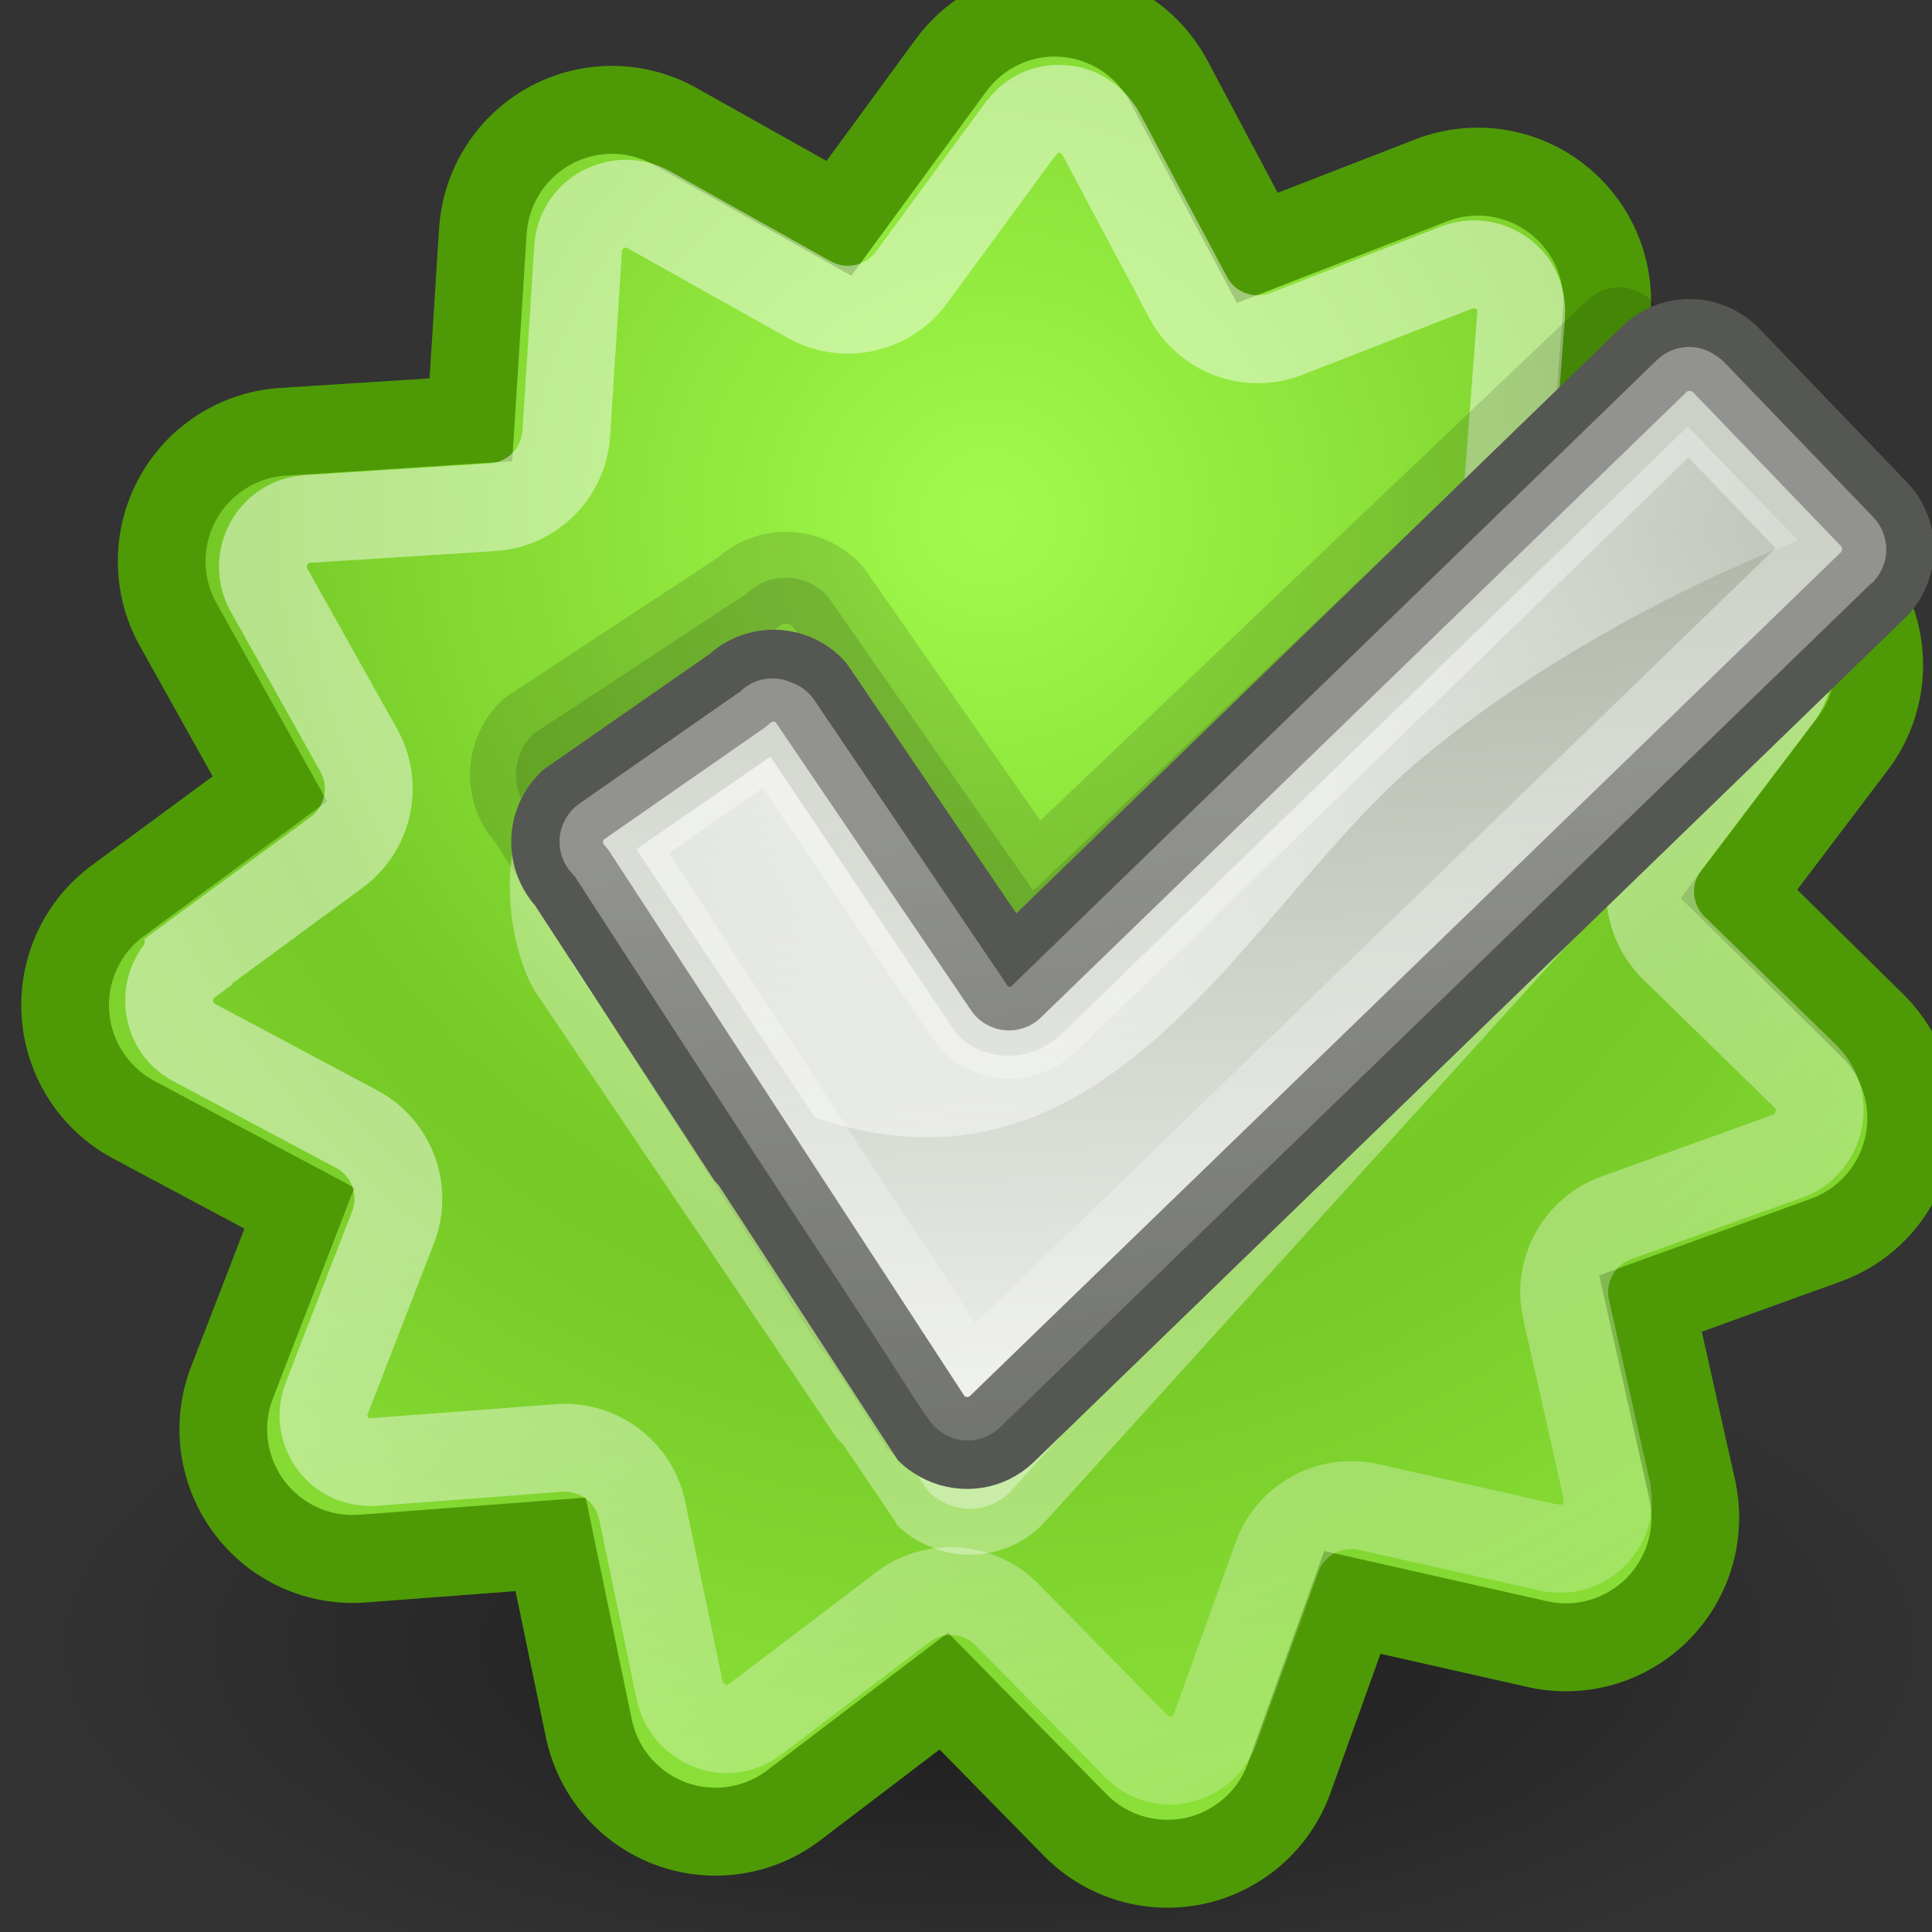 <?xml version="1.0" encoding="UTF-8" standalone="no"?>
<!-- Created with Inkscape (http://www.inkscape.org/) -->
<svg
   xmlns:dc="http://purl.org/dc/elements/1.1/"
   xmlns:cc="http://web.resource.org/cc/"
   xmlns:rdf="http://www.w3.org/1999/02/22-rdf-syntax-ns#"
   xmlns:svg="http://www.w3.org/2000/svg"
   xmlns="http://www.w3.org/2000/svg"
   xmlns:xlink="http://www.w3.org/1999/xlink"
   xmlns:sodipodi="http://inkscape.sourceforge.net/DTD/s odipodi-0.dtd"
   xmlns:inkscape="http://www.inkscape.org/namespaces/inkscape"
   inkscape:export-ydpi="90"
   inkscape:export-xdpi="90"
   inkscape:export-filename="/home/jimmac/src/cvs/gnome/nld-ui/trunk/tango-yast2-theme/icons/22x22/apps/SuSEmenu.png"
   width="22"
   height="22"
   id="svg11300"
   sodipodi:version="0.32"
   inkscape:version="0.43+devel"
   sodipodi:docbase="/home/jimmac/src/cvs/gnome/nld-ui/trunk/tango-yast2-theme/icons/22x22/apps"
   sodipodi:docname="SuSEmenu.svg"
   version="1.0">
  <rect width="100%" height="100%" fill="#333333" stroke="none"/>
  <defs
     id="defs3">
    <linearGradient
       id="linearGradient16641">
      <stop
         style="stop-color:#b0b7a9;stop-opacity:1;"
         offset="0"
         id="stop16643" />
      <stop
         style="stop-color:#edefeb;stop-opacity:1;"
         offset="1"
         id="stop16645" />
    </linearGradient>
    <linearGradient
       inkscape:collect="always"
       id="linearGradient16584">
      <stop
         style="stop-color:white;stop-opacity:1;"
         offset="0"
         id="stop16586" />
      <stop
         style="stop-color:white;stop-opacity:0;"
         offset="1"
         id="stop16588" />
    </linearGradient>
    <linearGradient
       id="linearGradient8650"
       inkscape:collect="always">
      <stop
         id="stop8652"
         offset="0"
         style="stop-color:#ffffff;stop-opacity:1;" />
      <stop
         id="stop8654"
         offset="1"
         style="stop-color:#ffffff;stop-opacity:0;" />
    </linearGradient>
    <linearGradient
       id="linearGradient1731">
      <stop
         id="stop1733"
         offset="0"
         style="stop-color:#8ae234;stop-opacity:1;" />
      <stop
         id="stop1735"
         offset="1"
         style="stop-color:#73d216;stop-opacity:1;" />
    </linearGradient>
    <linearGradient
       inkscape:collect="always"
       id="linearGradient5118">
      <stop
         style="stop-color:black;stop-opacity:1;"
         offset="0"
         id="stop5120" />
      <stop
         style="stop-color:black;stop-opacity:0;"
         offset="1"
         id="stop5122" />
    </linearGradient>
    <linearGradient
       id="linearGradient5106">
      <stop
         style="stop-color:#a2fb4c;stop-opacity:1;"
         offset="0"
         id="stop5108" />
      <stop
         id="stop5114"
         offset="0.5"
         style="stop-color:#75c825;stop-opacity:1;" />
      <stop
         style="stop-color:#94eb40;stop-opacity:1;"
         offset="1"
         id="stop5110" />
    </linearGradient>
    <linearGradient
       inkscape:collect="always"
       id="linearGradient5090">
      <stop
         style="stop-color:white;stop-opacity:1;"
         offset="0"
         id="stop5092" />
      <stop
         style="stop-color:white;stop-opacity:0;"
         offset="1"
         id="stop5094" />
    </linearGradient>
    <linearGradient
       id="linearGradient11520">
      <stop
         id="stop11522"
         offset="0"
         style="stop-color:#ffffff;stop-opacity:1;" />
      <stop
         id="stop11524"
         offset="1"
         style="stop-color:#dcdcdc;stop-opacity:1;" />
    </linearGradient>
    <linearGradient
       id="linearGradient11508"
       inkscape:collect="always">
      <stop
         id="stop11510"
         offset="0"
         style="stop-color:#000000;stop-opacity:1;" />
      <stop
         id="stop11512"
         offset="1"
         style="stop-color:#000000;stop-opacity:0;" />
    </linearGradient>
    <linearGradient
       id="linearGradient11494"
       inkscape:collect="always">
      <stop
         id="stop11496"
         offset="0"
         style="stop-color:#ef2929;stop-opacity:1;" />
      <stop
         id="stop11498"
         offset="1"
         style="stop-color:#ef2929;stop-opacity:0;" />
    </linearGradient>
    <linearGradient
       id="linearGradient11415">
      <stop
         id="stop11417"
         offset="0"
         style="stop-color:#204a87;stop-opacity:0;" />
      <stop
         style="stop-color:#204a87;stop-opacity:1;"
         offset="0.5"
         id="stop11423" />
      <stop
         id="stop11419"
         offset="1"
         style="stop-color:#204a87;stop-opacity:0;" />
    </linearGradient>
    <linearGradient
       id="linearGradient11399"
       inkscape:collect="always">
      <stop
         id="stop11401"
         offset="0"
         style="stop-color:#000000;stop-opacity:1;" />
      <stop
         id="stop11403"
         offset="1"
         style="stop-color:#000000;stop-opacity:0;" />
    </linearGradient>
    <linearGradient
       gradientTransform="translate(-60.286,-0.286)"
       y2="34.462"
       x2="43.616"
       y1="3.774"
       x1="15.828"
       gradientUnits="userSpaceOnUse"
       id="linearGradient11425"
       xlink:href="#linearGradient11415"
       inkscape:collect="always" />
    <linearGradient
       gradientTransform="translate(-60.571,0)"
       y2="39.034"
       x2="35.68"
       y1="9.346"
       x1="9.696"
       gradientUnits="userSpaceOnUse"
       id="linearGradient11427"
       xlink:href="#linearGradient11415"
       inkscape:collect="always" />
    <linearGradient
       y2="33.462"
       x2="26.759"
       y1="19.774"
       x1="13.267"
       gradientTransform="translate(-60.857,0.429)"
       gradientUnits="userSpaceOnUse"
       id="linearGradient11439"
       xlink:href="#linearGradient11415"
       inkscape:collect="always" />
    <radialGradient
       r="8.5"
       fy="39.143"
       fx="12.071"
       cy="39.143"
       cx="12.071"
       gradientTransform="matrix(1,0,0,0.487,0,20.065)"
       gradientUnits="userSpaceOnUse"
       id="radialGradient11441"
       xlink:href="#linearGradient11399"
       inkscape:collect="always" />
    <radialGradient
       gradientTransform="matrix(1.243,0,0,1.243,-6.714,-3.743)"
       gradientUnits="userSpaceOnUse"
       r="3.834"
       fy="15.048"
       fx="27.577"
       cy="15.048"
       cx="27.577"
       id="radialGradient11500"
       xlink:href="#linearGradient11494"
       inkscape:collect="always" />
    <radialGradient
       r="3.834"
       fy="16.049"
       fx="27.577"
       cy="16.049"
       cx="27.577"
       gradientTransform="matrix(1.243,0,0,1.243,-6.714,-3.743)"
       gradientUnits="userSpaceOnUse"
       id="radialGradient11504"
       xlink:href="#linearGradient11494"
       inkscape:collect="always" />
    <radialGradient
       gradientUnits="userSpaceOnUse"
       gradientTransform="matrix(1,0,0,0.338,0,29.482)"
       r="6.566"
       fy="44.565"
       fx="30.204"
       cy="44.565"
       cx="30.204"
       id="radialGradient11514"
       xlink:href="#linearGradient11508"
       inkscape:collect="always" />
    <radialGradient
       gradientTransform="matrix(1.995,0,0,1.995,-24.325,-35.701)"
       gradientUnits="userSpaceOnUse"
       r="20.531"
       fy="35.878"
       fx="24.446"
       cy="35.878"
       cx="24.446"
       id="radialGradient11526"
       xlink:href="#linearGradient11520"
       inkscape:collect="always" />
    <radialGradient
       r="6.566"
       fy="44.565"
       fx="30.204"
       cy="44.565"
       cx="30.204"
       gradientTransform="matrix(1,0,0,0.338,0,29.482)"
       gradientUnits="userSpaceOnUse"
       id="radialGradient11532"
       xlink:href="#linearGradient11508"
       inkscape:collect="always" />
    <radialGradient
       inkscape:collect="always"
       xlink:href="#linearGradient11508"
       id="radialGradient1348"
       gradientUnits="userSpaceOnUse"
       gradientTransform="matrix(1,0,0,0.338,0,29.482)"
       cx="30.204"
       cy="44.565"
       fx="30.204"
       fy="44.565"
       r="6.566" />
    <radialGradient
       inkscape:collect="always"
       xlink:href="#linearGradient11520"
       id="radialGradient1350"
       gradientUnits="userSpaceOnUse"
       gradientTransform="matrix(1.995,0,0,1.995,-24.325,-35.701)"
       cx="24.446"
       cy="35.878"
       fx="24.446"
       fy="35.878"
       r="20.531" />
    <radialGradient
       inkscape:collect="always"
       xlink:href="#linearGradient11494"
       id="radialGradient1352"
       gradientUnits="userSpaceOnUse"
       gradientTransform="matrix(1.243,0,0,1.243,-6.714,-3.743)"
       cx="27.577"
       cy="16.049"
       fx="27.577"
       fy="16.049"
       r="3.834" />
    <radialGradient
       inkscape:collect="always"
       xlink:href="#linearGradient11494"
       id="radialGradient1354"
       gradientUnits="userSpaceOnUse"
       gradientTransform="matrix(1.243,0,0,1.243,-6.714,-3.743)"
       cx="27.577"
       cy="15.048"
       fx="27.577"
       fy="15.048"
       r="3.834" />
    <radialGradient
       inkscape:collect="always"
       xlink:href="#linearGradient11508"
       id="radialGradient1356"
       gradientUnits="userSpaceOnUse"
       gradientTransform="matrix(1,0,0,0.338,0,29.482)"
       cx="30.204"
       cy="44.565"
       fx="30.204"
       fy="44.565"
       r="6.566" />
    <radialGradient
       inkscape:collect="always"
       xlink:href="#linearGradient11520"
       id="radialGradient1366"
       gradientUnits="userSpaceOnUse"
       gradientTransform="matrix(2.049,0,0,2.049,-25.65,-37.311)"
       cx="24.446"
       cy="35.878"
       fx="24.446"
       fy="35.878"
       r="20.531" />
    <linearGradient
       inkscape:collect="always"
       xlink:href="#linearGradient5090"
       id="linearGradient5096"
       x1="36.508"
       y1="16.707"
       x2="57.65"
       y2="59.449"
       gradientUnits="userSpaceOnUse" />
    <radialGradient
       inkscape:collect="always"
       xlink:href="#linearGradient5106"
       id="radialGradient5112"
       cx="23.8"
       cy="9.264"
       fx="23.8"
       fy="9.264"
       r="27.037"
       gradientTransform="matrix(1.641,0,0,1.641,-15.248,-4.901)"
       gradientUnits="userSpaceOnUse" />
    <radialGradient
       inkscape:collect="always"
       xlink:href="#linearGradient5118"
       id="radialGradient5124"
       cx="23.5"
       cy="37.5"
       fx="23.5"
       fy="37.5"
       r="20.5"
       gradientTransform="matrix(1,0,0,0.415,0,21.951)"
       gradientUnits="userSpaceOnUse" />
    <radialGradient
       inkscape:collect="always"
       xlink:href="#linearGradient8650"
       id="radialGradient16598"
       gradientUnits="userSpaceOnUse"
       gradientTransform="matrix(-1.544,-0.107,0.145,-2.09,-160.465,49.421)"
       cx="-128.093"
       cy="-6.72"
       fx="-128.093"
       fy="-6.72"
       r="16.201" />
    <linearGradient
       inkscape:collect="always"
       xlink:href="#linearGradient16584"
       id="linearGradient16600"
       gradientUnits="userSpaceOnUse"
       x1="41.308"
       y1="89.124"
       x2="44.264"
       y2="116.347" />
    <radialGradient
       inkscape:collect="always"
       xlink:href="#linearGradient5106"
       id="radialGradient16633"
       gradientUnits="userSpaceOnUse"
       gradientTransform="matrix(1.641,0,0,1.641,-15.248,-4.901)"
       cx="23.8"
       cy="9.264"
       fx="23.8"
       fy="9.264"
       r="27.037" />
    <linearGradient
       inkscape:collect="always"
       xlink:href="#linearGradient16641"
       id="linearGradient16647"
       x1="38.237"
       y1="83.813"
       x2="39.008"
       y2="103.258"
       gradientUnits="userSpaceOnUse" />
  </defs>
  <sodipodi:namedview
     stroke="#ef2929"
     fill="#eeeeec"
     id="base"
     pagecolor="#ffffff"
     bordercolor="#666666"
     borderopacity="0.255"
     inkscape:pageopacity="0.0"
     inkscape:pageshadow="2"
     inkscape:zoom="1"
     inkscape:cx="6.6743367"
     inkscape:cy="-2.0422062"
     inkscape:current-layer="layer1"
     showgrid="false"
     inkscape:grid-bbox="true"
     inkscape:document-units="px"
     inkscape:showpageshadow="false"
     inkscape:window-width="1079"
     inkscape:window-height="1021"
     inkscape:window-x="231"
     inkscape:window-y="31"
     width="22px"
     height="22px" />
  <g
     id="layer1"
     inkscape:label="Layer 1"
     inkscape:groupmode="layer">
    <path
       sodipodi:type="arc"
       style="opacity:0.485;color:black;fill:url(#radialGradient5124);fill-opacity:1;fill-rule:nonzero;stroke:none;stroke-width:1;stroke-linecap:butt;stroke-linejoin:miter;marker:none;marker-start:none;marker-mid:none;marker-end:none;stroke-miterlimit:4;stroke-dasharray:none;stroke-dashoffset:0;stroke-opacity:1;visibility:visible;display:inline;overflow:visible"
       id="path5116"
       sodipodi:cx="23.5"
       sodipodi:cy="37.5"
       sodipodi:rx="20.5"
       sodipodi:ry="8.5"
       d="M 44 37.5 A 20.5 8.5 0 1 1  3,37.5 A 20.5 8.5 0 1 1  44 37.5 z"
       transform="matrix(0.525,0,0,0.501,-1.075,-5.0039e-2)" />
    <path
       sodipodi:type="inkscape:offset"
       inkscape:radius="3.7019439"
       inkscape:original="M 25.6875 -0.40625 L 20.5625 6.5625 L 13.03125 2.34375 L 12.46875 10.96875 L 3.84375 11.53125 L 8.0625 19.0625 L 1.09375 24.1875 L 8.71875 28.25 L 5.625 36.3125 L 14.21875 35.65625 L 16 44.09375 L 22.875 38.875 L 28.9375 45.03125 L 31.875 36.90625 L 40.3125 38.8125 L 38.40625 30.375 L 46.53125 27.4375 L 40.375 21.375 L 45.59375 14.5 L 37.15625 12.75 L 37.8125 4.125 L 29.75 7.21875 L 25.6875 -0.40625 z "
       style="opacity:1;color:black;fill:url(#radialGradient5112);fill-opacity:1;fill-rule:nonzero;stroke:#4e9a06;stroke-width:2.51;stroke-linecap:butt;stroke-linejoin:miter;marker:none;marker-start:none;marker-mid:none;marker-end:none;stroke-miterlimit:4;stroke-dasharray:none;stroke-dashoffset:0;stroke-opacity:1;visibility:visible;display:inline;overflow:visible"
       id="path5086"
       d="M 25.25,-4.094 C 24.235,-3.965 23.319,-3.422 22.719,-2.594 L 19.531,1.75 L 14.844,-0.875 C 13.738,-1.493 12.393,-1.503 11.278,-0.902 C 10.163,-0.3 9.434,0.83 9.344,2.094 L 9,7.5 L 3.594,7.844 C 2.33,7.934 1.2,8.663 0.598,9.778 C -0.003,10.893 0.007,12.238 0.625,13.344 L 3.25,18.031 L -1.094,21.219 C -2.12,21.97 -2.689,23.196 -2.6,24.464 C -2.511,25.733 -1.777,26.868 -0.656,27.469 L 4.094,30 L 2.156,35 C 1.708,36.185 1.898,37.517 2.658,38.53 C 3.418,39.544 4.643,40.098 5.906,40 L 11.281,39.594 L 12.375,44.844 C 12.634,46.09 13.515,47.116 14.708,47.561 C 15.901,48.005 17.239,47.805 18.25,47.031 L 22.531,43.781 L 26.312,47.625 C 27.206,48.518 28.494,48.894 29.727,48.622 C 30.961,48.35 31.971,47.468 32.406,46.281 L 34.219,41.25 L 39.5,42.438 C 40.743,42.723 42.045,42.349 42.947,41.447 C 43.849,40.545 44.223,39.243 43.938,38 L 42.75,32.719 L 47.781,30.906 C 48.968,30.471 49.85,29.461 50.122,28.227 C 50.394,26.994 50.018,25.706 49.125,24.812 L 45.281,21.031 L 48.531,16.75 C 49.305,15.739 49.505,14.401 49.061,13.208 C 48.616,12.015 47.59,11.134 46.344,10.875 L 41.094,9.781 L 41.5,4.406 C 41.598,3.143 41.044,1.918 40.03,1.158 C 39.017,0.398 37.685,0.208 36.5,0.656 L 31.5,2.594 L 28.969,-2.156 C 28.25,-3.509 26.771,-4.28 25.25,-4.094 z "
       transform="matrix(0.398,0,0,0.399,1.78,1.788)" />
    <path
       sodipodi:type="inkscape:offset"
       inkscape:radius="-2.3059356"
       inkscape:original="M 25.25 -4.09375 C 24.235266 -3.9648879 23.319061 -3.4219513 22.71875 -2.59375 L 19.53125 1.75 L 14.84375 -0.875 C 13.73805 -1.4933158 12.396057 -1.5079923 11.28125 -0.90625 C 10.166443 -0.3045077 9.4336165 0.83009974 9.34375 2.09375 L 9 7.5 L 3.59375 7.84375 C 2.3300997 7.9336165 1.1954923 8.6664432 0.59375 9.78125 C -0.0079922953 10.896057 0.0066841901 12.23805 0.625 13.34375 L 3.25 18.03125 L -1.09375 21.21875 C -2.1199813 21.970133 -2.6825656 23.199956 -2.59375 24.46875 C -2.5049343 25.737544 -1.7771539 26.867666 -0.65625 27.46875 L 4.09375 30 L 2.15625 35 C 1.7084174 36.185018 1.8961605 37.517797 2.65625 38.53125 C 3.4163394 39.544704 4.6432393 40.098114 5.90625 40 L 11.28125 39.59375 L 12.375 44.84375 C 12.633829 46.09031 13.525625 47.118251 14.71875 47.5625 C 15.911875 48.00675 17.238937 47.804978 18.25 47.03125 L 22.53125 43.78125 L 26.3125 47.625 C 27.206053 48.518389 28.484835 48.897094 29.71875 48.625 C 30.952665 48.352906 31.971304 47.46759 32.40625 46.28125 L 34.21875 41.25 L 39.5 42.4375 C 40.742933 42.723151 42.035702 42.339298 42.9375 41.4375 C 43.839296 40.535701 44.223151 39.242933 43.9375 38 L 42.75 32.71875 L 47.78125 30.90625 C 48.96759 30.471304 49.852906 29.452665 50.125 28.21875 C 50.397094 26.984835 50.018389 25.706053 49.125 24.8125 L 45.28125 21.03125 L 48.53125 16.75 C 49.304978 15.738937 49.506749 14.411875 49.0625 13.21875 C 48.618252 12.025625 47.59031 11.133829 46.34375 10.875 L 41.09375 9.78125 L 41.5 4.40625 C 41.598114 3.1432393 41.044703 1.9163395 40.03125 1.15625 C 39.017799 0.39616051 37.685018 0.2084174 36.5 0.65625 L 31.5 2.59375 L 28.96875 -2.15625 C 28.249603 -3.5094641 26.771103 -4.279775 25.25 -4.09375 z "
       xlink:href="#path5086"
       style="opacity:0.464;color:black;fill:none;fill-opacity:1;fill-rule:nonzero;stroke:url(#linearGradient5096);stroke-width:2.565;stroke-linecap:butt;stroke-linejoin:miter;marker:none;marker-start:none;marker-mid:none;marker-end:none;stroke-miterlimit:4;stroke-dasharray:none;stroke-dashoffset:0;stroke-opacity:1;visibility:visible;display:inline;overflow:visible"
       id="path5088"
       inkscape:href="#path5086"
       d="M 25.531,-1.812 C 25.147,-1.764 24.821,-1.563 24.594,-1.25 C 24.583,-1.239 24.573,-1.229 24.562,-1.219 L 21.375,3.125 C 20.681,4.047 19.413,4.314 18.406,3.75 L 13.719,1.125 C 13.293,0.887 12.795,0.898 12.375,1.125 C 11.955,1.352 11.69,1.774 11.656,2.25 L 11.312,7.656 C 11.239,8.815 10.315,9.739 9.156,9.812 L 3.75,10.156 C 3.274,10.19 2.852,10.455 2.625,10.875 C 2.398,11.295 2.387,11.793 2.625,12.219 L 5.25,16.906 C 5.814,17.913 5.547,19.181 4.625,19.875 L 0.281,23.062 C 0.281,23.073 0.281,23.083 0.281,23.094 C -0.101,23.374 -0.315,23.824 -0.281,24.312 C -0.247,24.801 0.011,25.209 0.438,25.438 L 5.188,27.969 C 6.219,28.519 6.676,29.755 6.25,30.844 L 4.312,35.844 C 4.142,36.295 4.213,36.773 4.5,37.156 C 4.787,37.539 5.238,37.725 5.719,37.688 L 11.094,37.281 C 12.255,37.192 13.301,37.983 13.531,39.125 L 14.625,44.375 C 14.721,44.836 15.076,45.237 15.531,45.406 C 15.986,45.576 16.452,45.487 16.844,45.188 L 21.125,41.938 C 22.053,41.222 23.371,41.316 24.188,42.156 L 27.969,46 C 28.315,46.346 28.751,46.478 29.219,46.375 C 29.686,46.272 30.088,45.942 30.25,45.5 L 32.062,40.469 C 32.456,39.383 33.591,38.756 34.719,39 L 40,40.188 C 40.01,40.187 40.021,40.187 40.031,40.188 C 40.495,40.294 40.959,40.166 41.312,39.812 C 41.666,39.459 41.794,38.995 41.688,38.531 C 41.687,38.521 41.687,38.51 41.688,38.5 L 40.5,33.219 C 40.256,32.091 40.883,30.956 41.969,30.562 L 47,28.75 C 47.442,28.588 47.772,28.186 47.875,27.719 C 47.978,27.251 47.846,26.784 47.5,26.438 L 43.656,22.688 C 42.816,21.871 42.722,20.553 43.438,19.625 L 46.688,15.344 C 46.987,14.952 47.076,14.486 46.906,14.031 C 46.737,13.576 46.336,13.221 45.875,13.125 L 40.625,12.031 C 39.483,11.801 38.692,10.755 38.781,9.594 L 39.188,4.219 C 39.225,3.738 39.039,3.287 38.656,3 C 38.273,2.713 37.763,2.642 37.312,2.812 L 32.344,4.75 C 31.255,5.176 30.019,4.719 29.469,3.688 L 26.938,-1.062 C 26.663,-1.579 26.112,-1.884 25.531,-1.812 z "
       transform="matrix(0.39,0,0,0.39,2.037,1.949)" />
    <path
       sodipodi:nodetypes="ccccccssccc"
       id="path16616"
       d="M 18.438,3.795 L 11.766,10.142 L 9.417,6.779 C 9.168,6.521 8.76,6.51 8.502,6.76 L 6.073,8.357 C 5.815,8.607 5.809,9.017 6.058,9.275 C 6.058,9.275 10.442,16.102 10.449,16.108 C 10.507,16.169 10.575,16.211 10.647,16.244 C 10.882,16.351 11.167,16.314 11.365,16.123 L 18.345,5.619 C 18.345,5.619 18.438,3.795 18.438,3.795 z "
       style="opacity:0.129;color:black;fill:black;fill-opacity:1;fill-rule:nonzero;stroke:black;stroke-width:1.046;stroke-linecap:round;stroke-linejoin:round;marker:none;marker-start:none;marker-mid:none;marker-end:none;stroke-miterlimit:4;stroke-dasharray:none;stroke-dashoffset:0;stroke-opacity:1;visibility:visible;display:inline;overflow:visible" />
    <path
       style="opacity:0.356;color:black;fill:white;fill-opacity:1;fill-rule:nonzero;stroke:white;stroke-width:1.046;stroke-linecap:round;stroke-linejoin:round;marker:none;marker-start:none;marker-mid:none;marker-end:none;stroke-miterlimit:4;stroke-dasharray:none;stroke-dashoffset:0;stroke-opacity:1;visibility:visible;display:inline;overflow:visible"
       d="M 17.126,8.177 L 11.891,12.02 L 9.542,8.658 C 9.293,8.4 8.885,8.389 8.627,8.638 L 6.51,9.422 C 6.253,9.672 6.277,10.52 6.527,10.997 C 6.527,10.997 10.567,16.98 10.574,16.986 C 10.632,17.046 10.7,17.089 10.772,17.121 C 11.007,17.229 11.292,17.192 11.49,17.001 L 18.314,9.471 C 18.314,9.471 17.126,8.177 17.126,8.177 z "
       id="path16635"
       sodipodi:nodetypes="ccccccssccc" />
    <g
       id="g16593"
       transform="matrix(0.5,0,0,0.501,-7.379,-35.619)">
      <path
         sodipodi:nodetypes="cccccccssccccc"
         id="path1542"
         d="M 53.684,79.028 C 53.27,78.851 52.78,78.928 52.435,79.261 L 37.737,93.471 L 33.21,86.811 C 32.765,86.351 32.038,86.331 31.578,86.775 L 27.799,89.399 C 27.339,89.844 27.328,90.574 27.772,91.034 C 27.772,91.034 35.933,103.534 35.944,103.545 C 36.049,103.653 36.169,103.729 36.297,103.787 C 36.717,103.978 37.227,103.912 37.579,103.572 L 57.401,84.408 C 57.861,83.963 57.873,83.233 57.428,82.773 L 54.07,79.288 C 53.959,79.173 53.822,79.086 53.684,79.028 z "
         style="color:black;fill:url(#linearGradient16647);fill-opacity:1;fill-rule:nonzero;stroke:#555753;stroke-width:2.09;stroke-linecap:round;stroke-linejoin:round;marker:none;marker-start:none;marker-mid:none;marker-end:none;stroke-miterlimit:4;stroke-dasharray:none;stroke-dashoffset:0;stroke-opacity:1;visibility:visible;display:inline;overflow:visible" />
      <path
         style="opacity:1;color:black;fill:url(#radialGradient16598);fill-opacity:1;fill-rule:nonzero;stroke:none;stroke-width:0.943;stroke-linecap:round;stroke-linejoin:round;marker:none;marker-start:none;marker-mid:none;marker-end:none;stroke-miterlimit:4;stroke-dasharray:none;stroke-dashoffset:0;stroke-opacity:1;visibility:visible;display:inline;overflow:visible"
         d="M 53.194,80.789 L 38.888,94.643 C 38.045,95.371 36.909,95.135 36.467,94.479 L 32.302,88.295 C 32.302,88.295 29.25,90.397 29.25,90.397 C 29.25,90.397 33.318,96.495 33.322,96.497 C 40.091,98.799 43.178,91.66 47.063,88.394 C 50.947,85.129 55.709,83.381 55.709,83.381 C 55.709,83.381 53.194,80.789 53.194,80.789 z "
         id="path2913"
         sodipodi:nodetypes="ccsccszcc" />
      <path
         d="M 53.219,80.031 L 38.531,94.25 C 38.299,94.48 37.977,94.596 37.651,94.565 C 37.325,94.535 37.03,94.363 36.844,94.094 L 32.438,87.594 C 32.431,87.587 32.417,87.597 32.406,87.594 C 32.382,87.587 32.356,87.55 32.344,87.562 C 32.296,87.609 32.243,87.651 32.188,87.688 L 28.594,90.188 C 28.553,90.227 28.528,90.214 28.562,90.25 C 28.621,90.307 28.674,90.369 28.719,90.438 C 28.719,90.438 30.744,93.564 32.781,96.688 C 33.8,98.249 34.829,99.797 35.594,100.969 C 35.976,101.555 36.276,102.033 36.5,102.375 C 36.612,102.546 36.721,102.69 36.781,102.781 C 36.8,102.79 36.79,102.803 36.812,102.781 L 56.625,83.625 C 56.665,83.586 56.691,83.598 56.656,83.562 L 53.281,80.062 C 53.29,80.072 53.295,80.082 53.25,80.062 C 53.212,80.046 53.236,80.015 53.219,80.031 z "
         inkscape:href="#path1542"
         id="path16574"
         style="opacity:0.356;color:black;fill:none;fill-opacity:1;fill-rule:nonzero;stroke:url(#linearGradient16600);stroke-width:2.09;stroke-linecap:round;stroke-linejoin:round;marker:none;marker-start:none;marker-mid:none;marker-end:none;stroke-miterlimit:4;stroke-dasharray:none;stroke-dashoffset:0;stroke-opacity:1;visibility:visible;display:inline;overflow:visible"
         xlink:href="#path1542"
         inkscape:original="M 53.6875 79.03125 C 53.273427 78.854603 52.782494 78.9164 52.4375 79.25 L 37.75 93.46875 L 33.21875 86.8125 C 32.773951 86.352506 32.022494 86.336451 31.5625 86.78125 L 27.8125 89.40625 C 27.352513 89.851046 27.336455 90.57126 27.78125 91.03125 C 27.78125 91.031253 35.926034 103.52031 35.9375 103.53125 C 36.041747 103.63906 36.1842 103.72275 36.3125 103.78125 C 36.731614 103.97234 37.241569 103.90305 37.59375 103.5625 L 57.40625 84.40625 C 57.866241 83.961454 57.882301 83.241241 57.4375 82.78125 L 54.0625 79.28125 C 53.9513 79.166254 53.825525 79.090132 53.6875 79.03125 z "
         inkscape:radius="-1.1058627"
         sodipodi:type="inkscape:offset" />
    </g>
  </g>
</svg>
